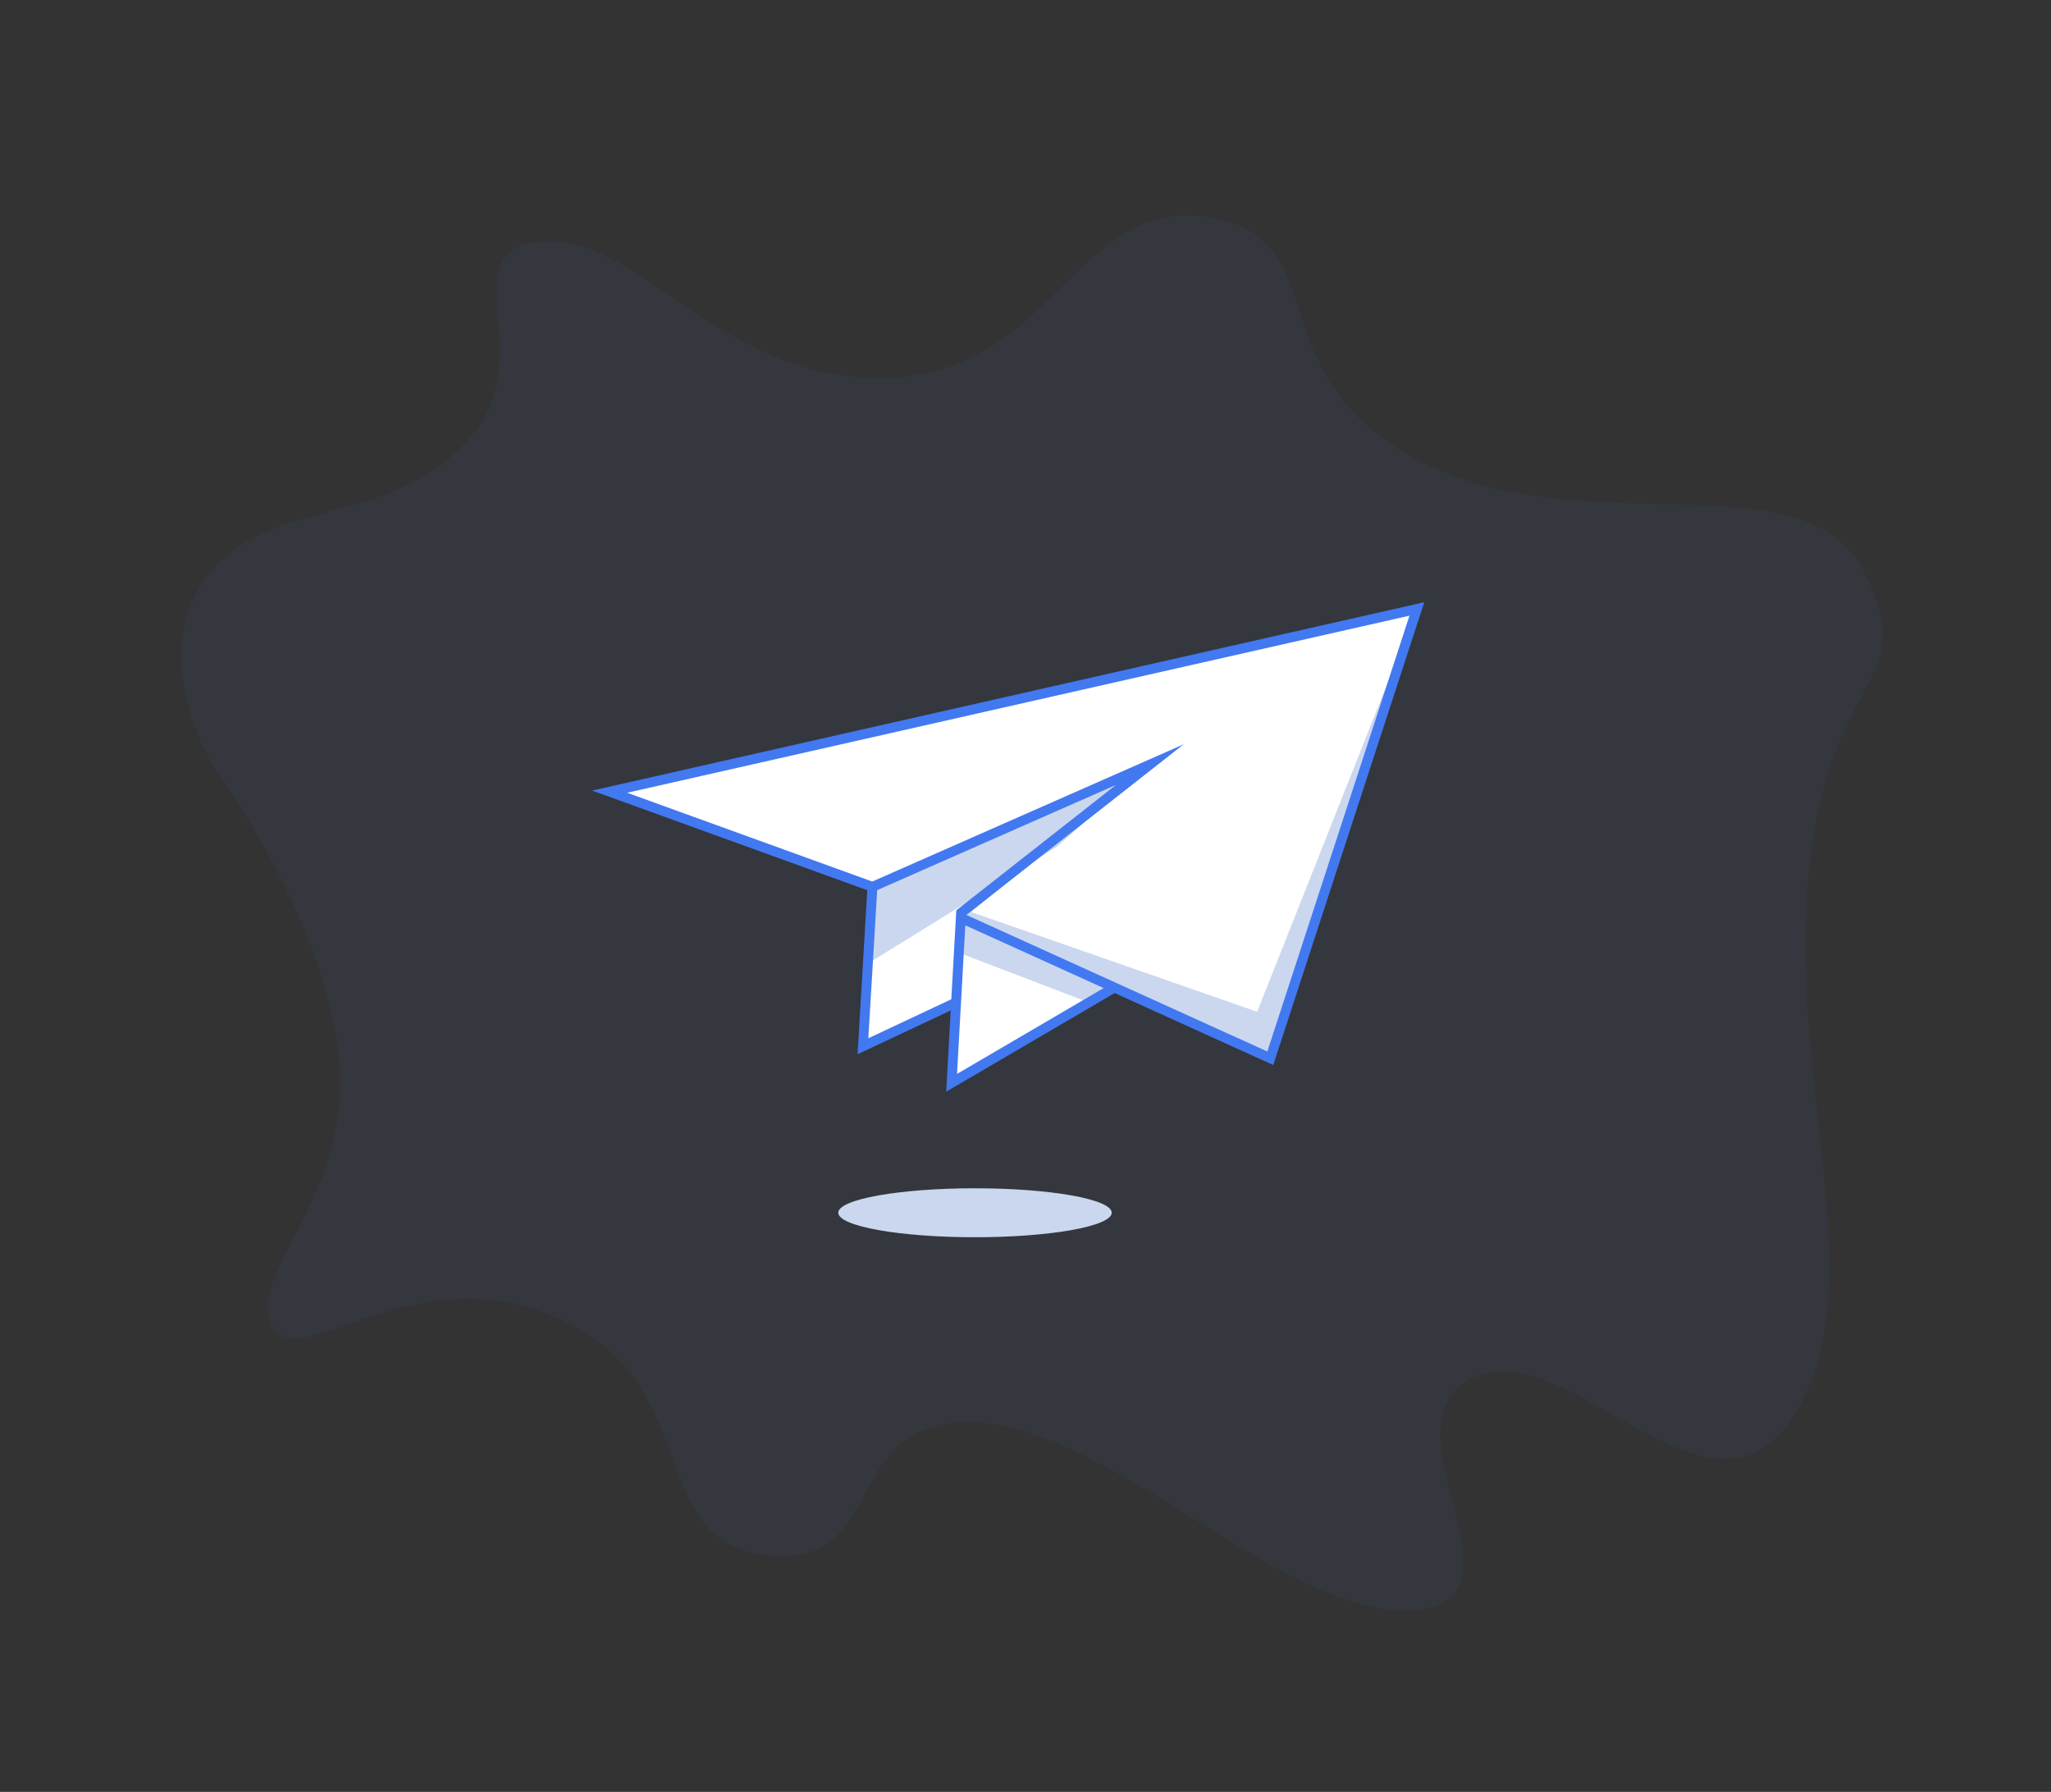 <svg xmlns="http://www.w3.org/2000/svg" width="266.688" height="232.967" viewBox="0 0 266.688 232.967"><rect x="0" y="0" width="266.688" height="232.967" fill="#333333" stroke="none"/><g transform="translate(-249.312 -2400.089)"><path d="M33.054,133.383c-6.171-17.1-24.684-32.441-24.684-32.441S-3.972,89.128,1.318,76.963,21.594,65.5,29.528,52.28s-8.463-24.155,3.526-28.21,27.152,12.342,47.957,6.347S98.994,1.678,116.273.091s10.4,17.984,33.852,23.979,48.661-12.695,59.946,0-1.587,13.576,2.821,40.9,21.51,50.073,14.811,68.409-31.208-4.055-41.61,4.937,15.34,25.741,0,31.031-43.9-13.576-61.356-9.874-5.818,20.8-21.862,23.273-13.047-19.571-33.852-23.273-31.031,15.691-35.968,9.874S39.225,150.485,33.054,133.383Z" transform="translate(293.569 2400.089) rotate(14)" fill="#4279f1" opacity="0.05"/><g transform="translate(326.31 2478.382)"><path d="M53.45,73.329l-34.17-12.66L123.992,37.206,105.086,94.768,65.08,77.212,87.868,58.475Z" transform="translate(-17.006 -35.997)" fill="#fff"/><path d="M25.694,55.379,24.412,75.535,35.9,70.4l1.422-11.14L60.111,40.524Z" transform="translate(10.75 -18.046)" fill="#fff"/><path d="M27.626,43.447,26.2,64.715,47.4,52.357Z" transform="translate(20.448 -2.232)" fill="#fff"/><path d="M85.707,37.154,64.938,89.524,27.4,76.432l-1,.881L66.646,95.57Z" transform="translate(21.529 -36.278)" fill="#cad7ef"/><path d="M26.423,48.063l16.931,6.474,2.825-1.945L26.4,43.419Z" transform="translate(21.529 -2.384)" fill="#cad7ef"/><path d="M24.633,65.792l23.924-14.78,12.128-10.7L24.612,56.206Z" transform="translate(11.833 -19.199)" fill="#cad7ef"/><path d="M59.472,52.084c0-1.756-7.961-3.179-17.78-3.179s-17.773,1.423-17.773,3.179S31.88,55.27,41.692,55.27,59.472,53.84,59.472,52.084Z" transform="translate(8.084 27.291)" fill="#cad7ef"/><g transform="translate(0 0)"><path d="M64.959,100.657l.59-10.563L53.435,95.786,54.7,74.461,18.926,61.508l108.2-24.491L107.486,97.189,86.866,87.831Zm2.487-21.632L66.369,98.343,85.437,87.184Zm-1.173-1.942,40.444,18.344L125.2,38.767,23.477,61.79l32.56,11.793-1.2,20.126,10.787-5.07Z" transform="translate(-18.926 -37.017)" fill="#4279f1"/></g><g transform="translate(36.186 18.473)"><path d="M36.531,62.489l-.792-1.008L56.5,45.177,25.088,59.019l-.517-1.173L65.3,39.9Z" transform="translate(-24.572 -39.899)" fill="#4279f1"/></g></g></g></svg>